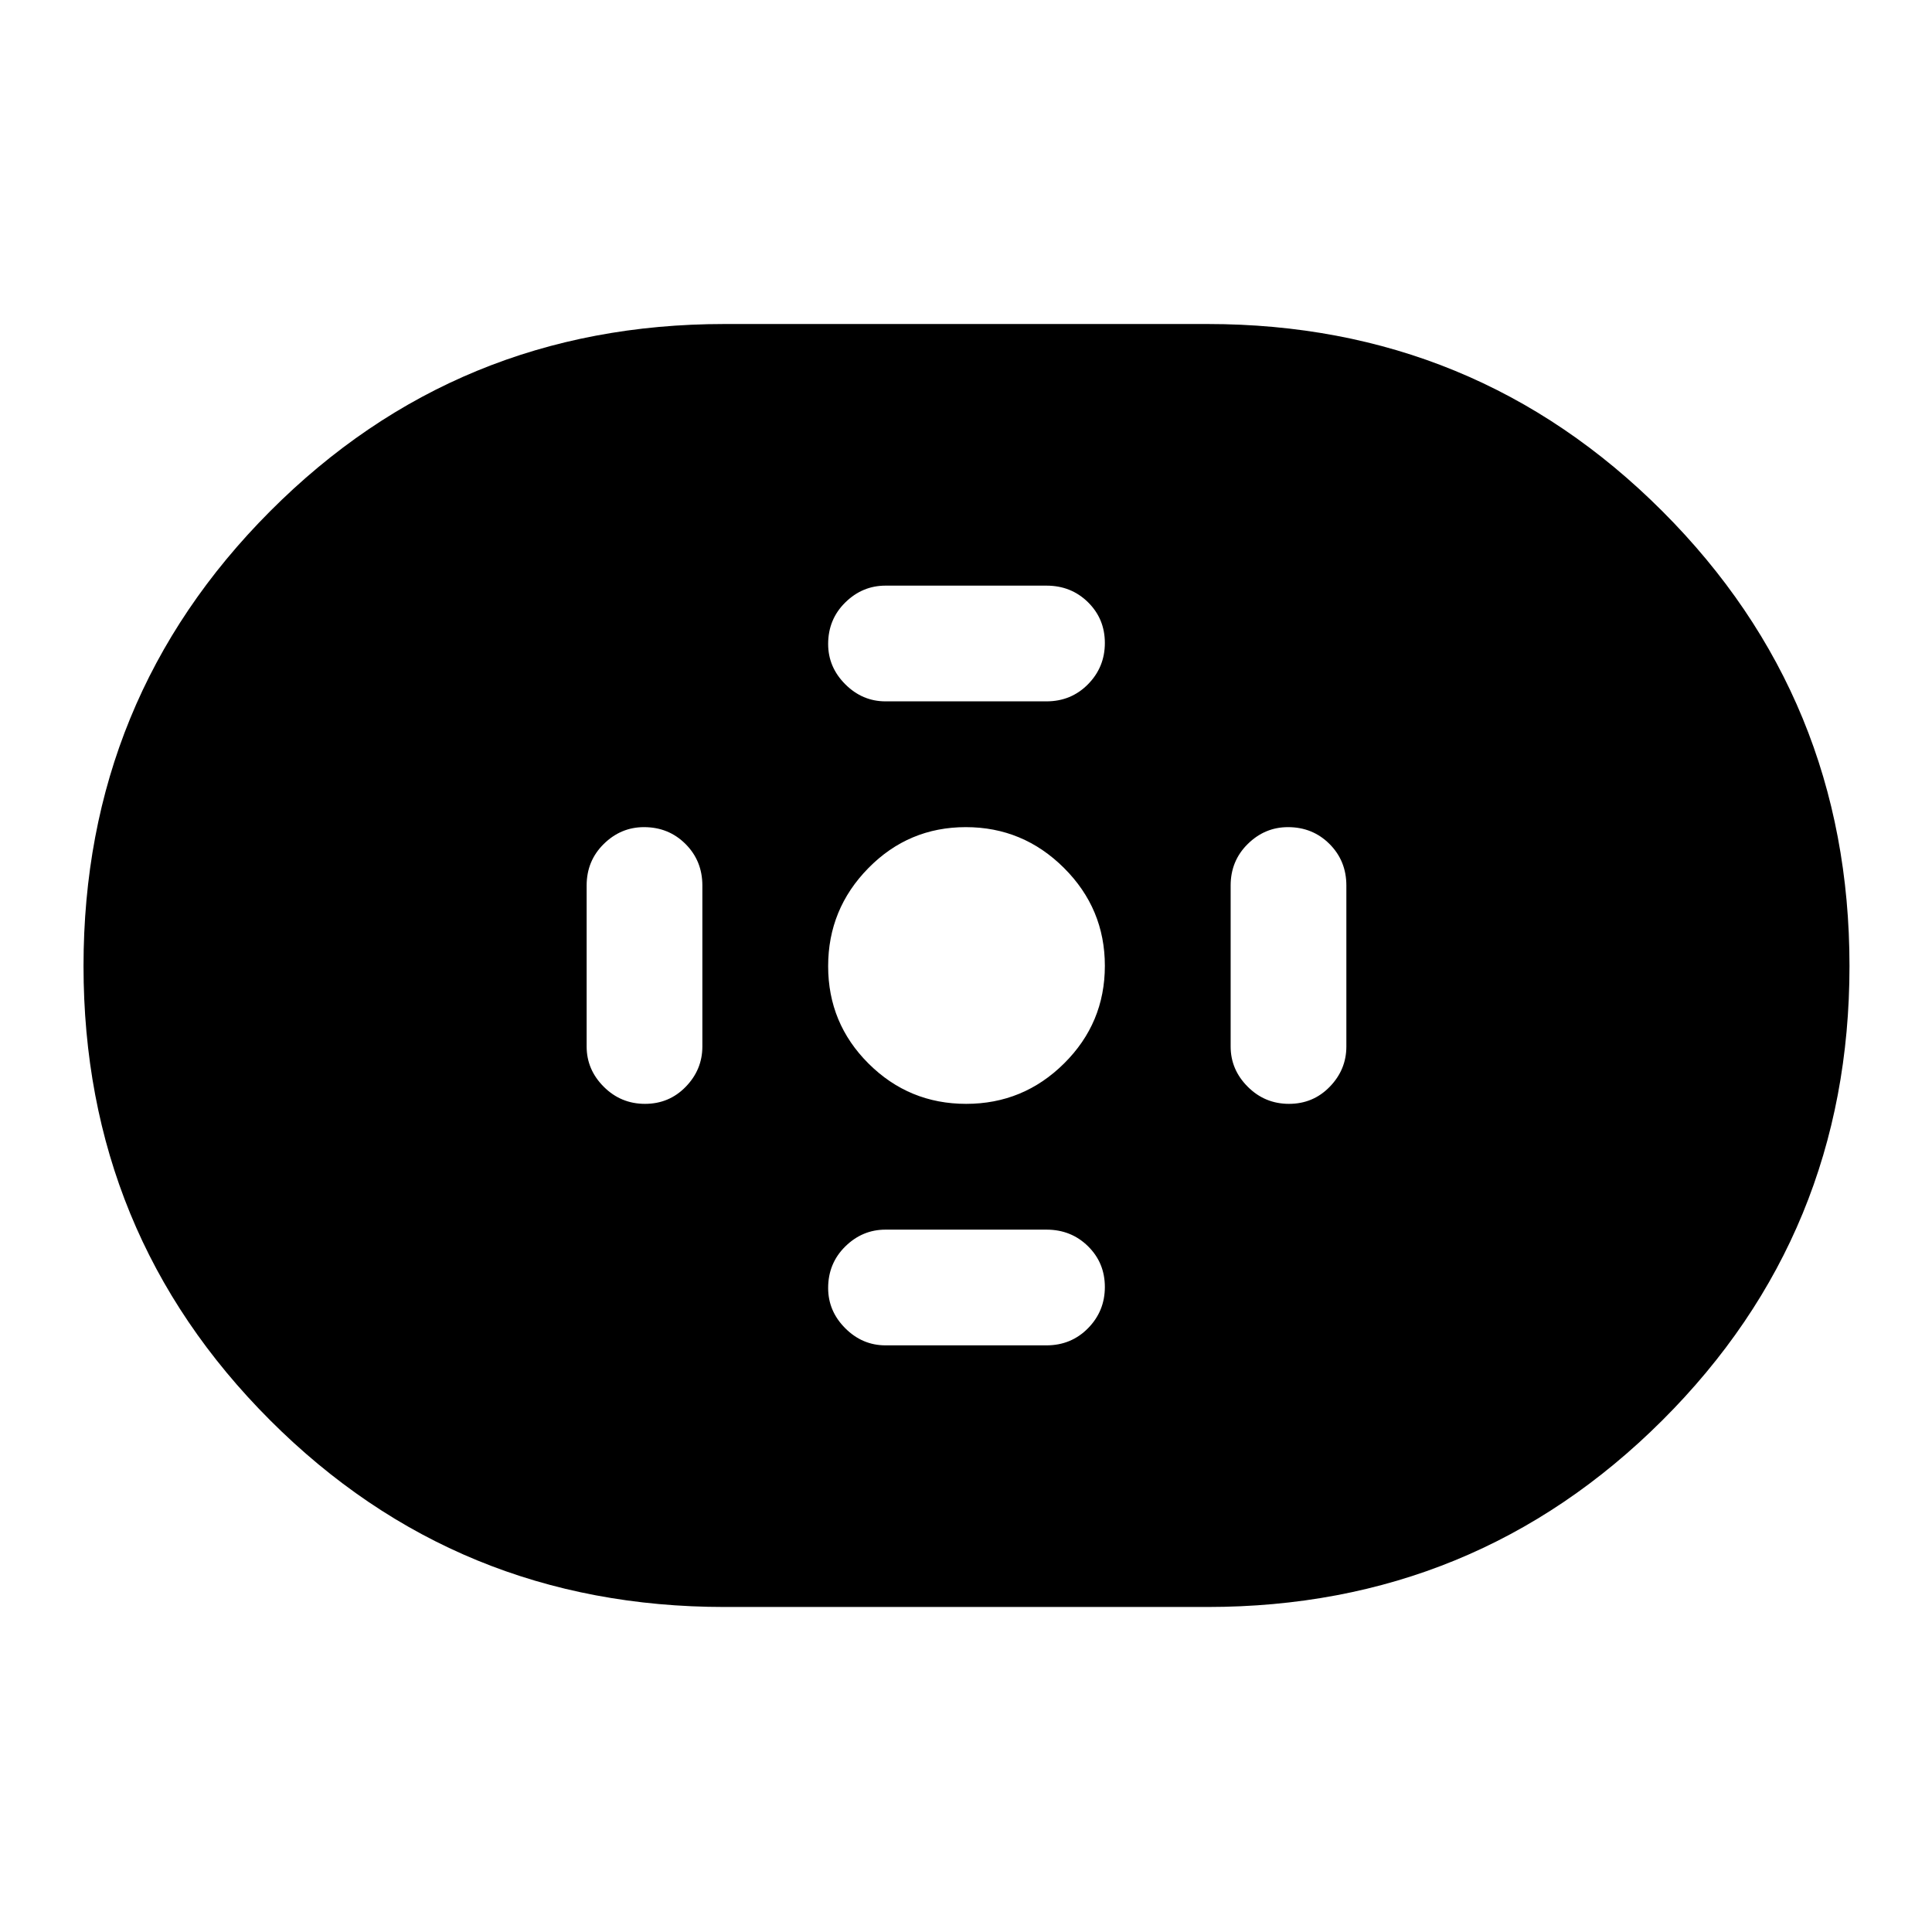 <svg xmlns="http://www.w3.org/2000/svg" height="48" viewBox="0 -960 960 960" width="48"><path d="M360-161.5q-133 0-225.75-92.75T41.5-480q0-133 92.75-226T360-799h240q133 0 226 93t93 226q0 133-93 225.75T600-161.5H360Zm120.09-250q28.41 0 48.66-20.09Q549-451.68 549-480.09t-20.34-48.66Q508.32-549 479.91-549t-48.41 20.34q-20 20.34-20 48.75t20.09 48.41q20.09 20 48.5 20ZM440-611.5h80q12.25 0 20.63-8.5 8.37-8.5 8.37-20.5t-8.37-20.25Q532.25-669 520-669h-80q-11.5 0-20 8.37-8.5 8.38-8.5 20.63 0 11.5 8.5 20t20 8.5Zm0 320h80q12.25 0 20.63-8.5 8.37-8.5 8.37-20.5t-8.37-20.25Q532.25-349 520-349h-80q-11.5 0-20 8.37-8.5 8.38-8.5 20.63 0 11.5 8.5 20t20 8.5Zm200.5-120q12 0 20.25-8.5t8.25-20v-80q0-12.25-8.37-20.63Q652.25-549 640-549q-11.5 0-20 8.37-8.5 8.38-8.5 20.63v80q0 11.5 8.5 20t20.5 8.5Zm-320 0q12 0 20.25-8.5t8.25-20v-80q0-12.25-8.37-20.63Q332.25-549 320-549q-11.5 0-20 8.37-8.5 8.38-8.5 20.63v80q0 11.5 8.5 20t20.5 8.5Z"/></svg>